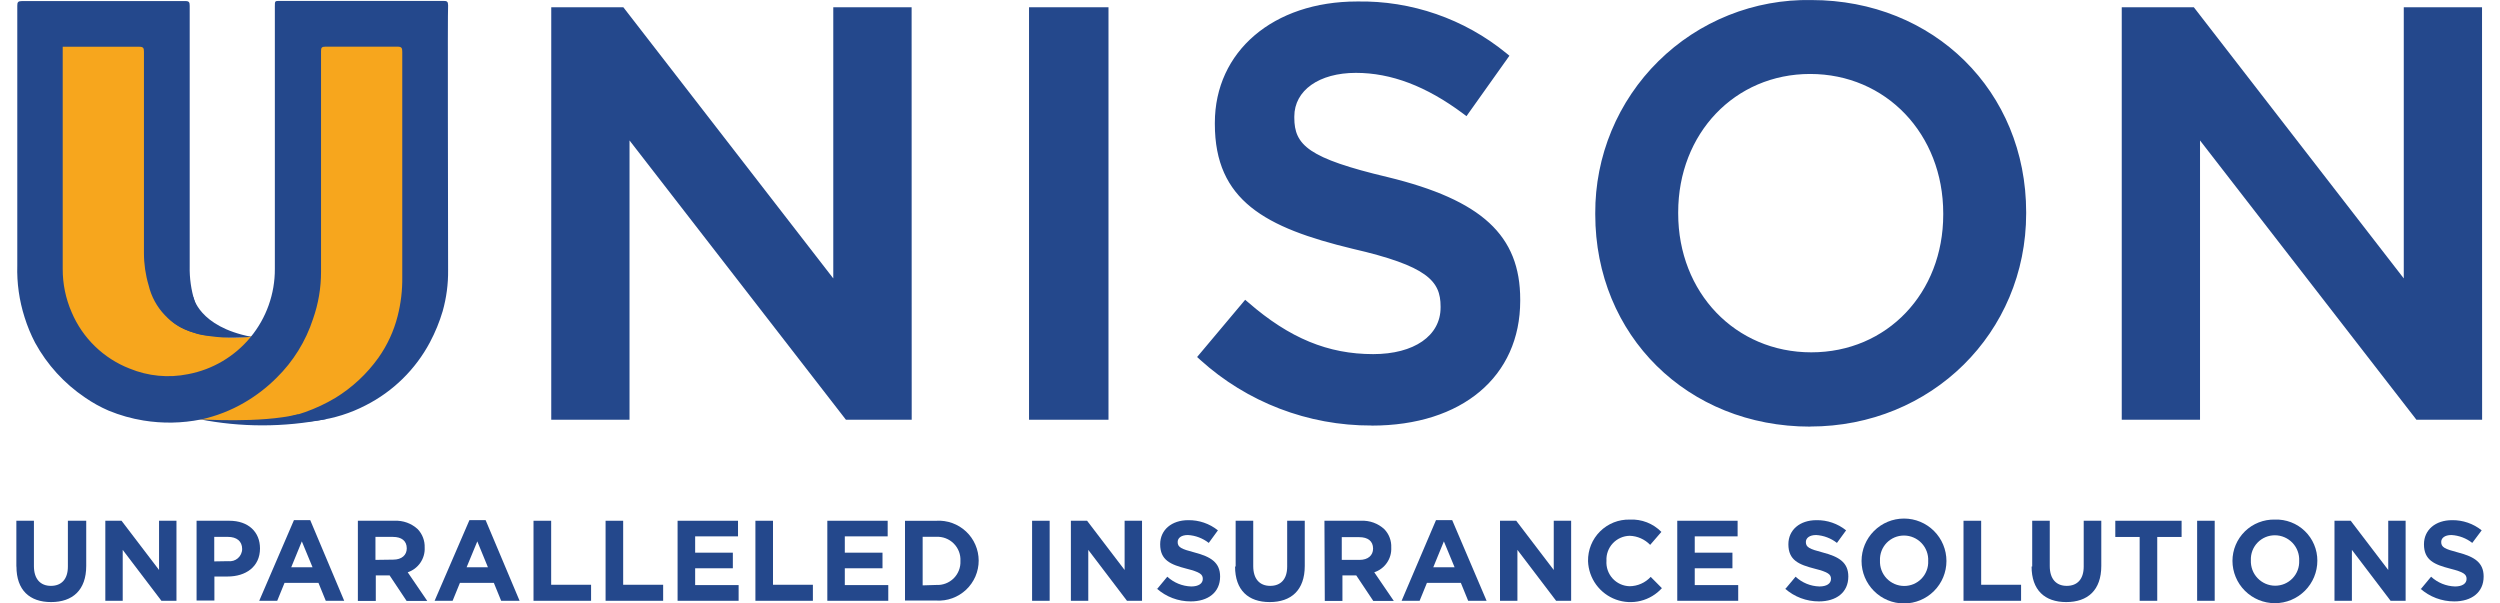 <svg width="116" height="28" viewBox="0 0 116 28" fill="none" xmlns="http://www.w3.org/2000/svg">
<path d="M0.759 26.286V24.163H1.574V26.266C1.574 26.869 1.877 27.184 2.362 27.184C2.846 27.184 3.15 26.881 3.15 26.29V24.163H4.001V26.258C4.001 27.385 3.366 27.936 2.37 27.936C1.373 27.936 0.763 27.381 0.763 26.286" fill="#24488C"/>
<path d="M4.887 24.163H5.639L7.38 26.447V24.163H8.188V27.877H7.49L5.694 25.514V27.877H4.887V24.163Z" fill="#24488C"/>
<path d="M9.121 24.163H10.642C11.528 24.163 12.064 24.686 12.064 25.447C12.064 26.305 11.394 26.75 10.563 26.75H9.948V27.865H9.121V24.163ZM10.586 26.038C10.667 26.048 10.749 26.041 10.827 26.018C10.905 25.995 10.977 25.955 11.038 25.902C11.099 25.849 11.149 25.783 11.183 25.709C11.217 25.636 11.236 25.555 11.236 25.474C11.236 25.108 10.98 24.911 10.571 24.911H9.941V26.049L10.586 26.038Z" fill="#24488C"/>
<path d="M13.639 24.135H14.395L15.971 27.877H15.116L14.777 27.046H13.202L12.863 27.877H12.028L13.639 24.135ZM14.502 26.321L14.005 25.12L13.513 26.321H14.502Z" fill="#24488C"/>
<path d="M16.605 24.163H18.303C18.501 24.153 18.699 24.183 18.885 24.25C19.071 24.318 19.241 24.422 19.386 24.557C19.493 24.671 19.576 24.804 19.63 24.949C19.685 25.094 19.71 25.249 19.705 25.404C19.718 25.655 19.647 25.904 19.505 26.111C19.363 26.319 19.156 26.475 18.918 26.554L19.824 27.882H18.866L18.079 26.7H17.437V27.882H16.605V24.163ZM18.248 25.967C18.642 25.967 18.874 25.755 18.874 25.444C18.874 25.093 18.63 24.912 18.232 24.912H17.421V25.979L18.248 25.967Z" fill="#24488C"/>
<path d="M21.781 24.135H22.533L24.109 27.877H23.254L22.915 27.046H21.34L21.001 27.877H20.166L21.781 24.135ZM22.64 26.321L22.147 25.12L21.651 26.321H22.64Z" fill="#24488C"/>
<path d="M24.755 24.163H25.574V27.133H27.426V27.877H24.755V24.163Z" fill="#24488C"/>
<path d="M28.099 24.163H28.915V27.133H30.77V27.877H28.099V24.163Z" fill="#24488C"/>
<path d="M31.44 24.163H34.244V24.887H32.255V25.644H34.004V26.368H32.255V27.148H34.272V27.877H31.44V24.163Z" fill="#24488C"/>
<path d="M35.051 24.163H35.867V27.133H37.718V27.877H35.051V24.163Z" fill="#24488C"/>
<path d="M38.388 24.163H41.188V24.887H39.199V25.644H40.948V26.368H39.199V27.148H41.216V27.877H38.388V24.163Z" fill="#24488C"/>
<path d="M41.992 24.164H43.442C43.694 24.148 43.947 24.184 44.185 24.27C44.423 24.356 44.641 24.489 44.825 24.662C45.01 24.835 45.157 25.044 45.257 25.276C45.358 25.508 45.41 25.758 45.411 26.011C45.411 26.264 45.359 26.515 45.259 26.748C45.158 26.98 45.011 27.19 44.827 27.364C44.642 27.537 44.424 27.672 44.186 27.758C43.948 27.845 43.694 27.881 43.442 27.866H41.992V24.164ZM43.442 27.142C43.59 27.15 43.739 27.127 43.878 27.074C44.017 27.022 44.144 26.94 44.25 26.836C44.356 26.731 44.438 26.605 44.492 26.467C44.547 26.328 44.571 26.179 44.564 26.031C44.572 25.881 44.549 25.732 44.495 25.592C44.441 25.452 44.359 25.325 44.253 25.219C44.147 25.113 44.02 25.031 43.88 24.977C43.741 24.924 43.591 24.9 43.442 24.908H42.811V27.161L43.442 27.142Z" fill="#24488C"/>
<path d="M48.704 24.163H47.889V27.877H48.704V24.163Z" fill="#24488C"/>
<path d="M49.689 24.163H50.441L52.182 26.447V24.163H52.99V27.877H52.292L50.496 25.514V27.877H49.689V24.163Z" fill="#24488C"/>
<path d="M53.683 27.338L54.163 26.759C54.467 27.039 54.861 27.2 55.274 27.212C55.609 27.212 55.81 27.078 55.81 26.861C55.81 26.652 55.684 26.546 55.061 26.389C54.313 26.196 53.832 25.995 53.832 25.254C53.832 24.581 54.372 24.136 55.132 24.136C55.633 24.128 56.12 24.295 56.511 24.608L56.086 25.191C55.808 24.974 55.472 24.846 55.12 24.825C54.805 24.825 54.644 24.967 54.644 25.148C54.644 25.392 54.801 25.471 55.432 25.636C56.184 25.833 56.613 26.101 56.613 26.751C56.613 27.491 56.05 27.905 55.25 27.905C54.67 27.907 54.109 27.695 53.675 27.31" fill="#24488C"/>
<path d="M57.334 26.286V24.163H58.15V26.266C58.15 26.869 58.453 27.184 58.937 27.184C59.422 27.184 59.725 26.881 59.725 26.29V24.163H60.541V26.258C60.541 27.385 59.91 27.936 58.914 27.936C57.917 27.936 57.307 27.381 57.307 26.286" fill="#24488C"/>
<path d="M61.454 24.163H63.152C63.35 24.153 63.547 24.183 63.733 24.25C63.919 24.318 64.09 24.422 64.235 24.557C64.343 24.669 64.427 24.802 64.481 24.948C64.536 25.093 64.561 25.249 64.554 25.404C64.567 25.656 64.497 25.904 64.354 26.112C64.212 26.32 64.005 26.475 63.766 26.554L64.672 27.882H63.719L62.931 26.7H62.289V27.882H61.47L61.454 24.163ZM63.085 25.979C63.479 25.979 63.711 25.767 63.711 25.455C63.711 25.105 63.467 24.924 63.069 24.924H62.258V25.979H63.085Z" fill="#24488C"/>
<path d="M66.63 24.135H67.382L68.978 27.877H68.123L67.784 27.046H66.209L65.87 27.877H65.035L66.63 24.135ZM67.493 26.321L66.996 25.12L66.504 26.321H67.493Z" fill="#24488C"/>
<path d="M69.6 24.163H70.353L72.094 26.447V24.163H72.901V27.877H72.204L70.408 25.514V27.877H69.6V24.163Z" fill="#24488C"/>
<path d="M73.685 26.031C73.681 25.776 73.728 25.523 73.824 25.286C73.92 25.05 74.063 24.836 74.244 24.656C74.425 24.477 74.641 24.336 74.877 24.241C75.114 24.147 75.368 24.102 75.623 24.109C75.894 24.095 76.164 24.139 76.417 24.237C76.669 24.336 76.898 24.487 77.088 24.68L76.568 25.282C76.318 25.023 75.976 24.871 75.615 24.861C75.468 24.864 75.322 24.896 75.188 24.957C75.053 25.017 74.932 25.104 74.832 25.212C74.731 25.32 74.654 25.447 74.604 25.586C74.553 25.724 74.532 25.872 74.54 26.019C74.529 26.168 74.549 26.318 74.598 26.459C74.647 26.6 74.724 26.73 74.824 26.84C74.925 26.951 75.047 27.04 75.183 27.102C75.319 27.164 75.466 27.197 75.615 27.201C75.799 27.199 75.98 27.16 76.148 27.085C76.317 27.011 76.467 26.903 76.592 26.767L77.112 27.291C76.849 27.581 76.506 27.786 76.126 27.88C75.746 27.974 75.347 27.953 74.979 27.819C74.611 27.685 74.292 27.444 74.061 27.128C73.831 26.811 73.7 26.434 73.685 26.043" fill="#24488C"/>
<path d="M77.825 24.163H80.625V24.887H78.636V25.644H80.385V26.368H78.636V27.148H80.653V27.877H77.825V24.163Z" fill="#24488C"/>
<path d="M82.831 27.338L83.316 26.759C83.617 27.04 84.011 27.201 84.422 27.212C84.757 27.212 84.958 27.078 84.958 26.861C84.958 26.652 84.832 26.546 84.21 26.389C83.461 26.196 82.981 25.995 82.981 25.254C82.981 24.581 83.52 24.136 84.281 24.136C84.781 24.127 85.269 24.294 85.659 24.608L85.234 25.191C84.957 24.974 84.62 24.846 84.269 24.825C83.958 24.825 83.792 24.967 83.792 25.148C83.792 25.392 83.95 25.471 84.58 25.636C85.336 25.833 85.762 26.101 85.762 26.751C85.762 27.491 85.202 27.905 84.399 27.905C83.818 27.907 83.258 27.695 82.823 27.31" fill="#24488C"/>
<path d="M86.376 26.03C86.376 25.508 86.584 25.007 86.953 24.638C87.322 24.268 87.823 24.061 88.346 24.061C88.868 24.061 89.369 24.268 89.738 24.638C90.108 25.007 90.315 25.508 90.315 26.03C90.315 26.553 90.108 27.054 89.738 27.423C89.369 27.793 88.868 28 88.346 28C87.823 28 87.322 27.793 86.953 27.423C86.584 27.054 86.376 26.553 86.376 26.03ZM89.468 26.03C89.476 25.878 89.452 25.726 89.399 25.583C89.346 25.441 89.265 25.31 89.16 25.2C89.055 25.089 88.929 25.001 88.789 24.941C88.649 24.88 88.498 24.849 88.346 24.849C88.195 24.848 88.047 24.878 87.908 24.936C87.77 24.995 87.645 25.081 87.54 25.189C87.436 25.297 87.355 25.426 87.302 25.566C87.249 25.707 87.225 25.857 87.231 26.007C87.224 26.159 87.247 26.311 87.3 26.454C87.353 26.597 87.434 26.727 87.539 26.838C87.644 26.948 87.771 27.036 87.911 27.097C88.05 27.157 88.201 27.188 88.354 27.189C88.504 27.189 88.653 27.159 88.791 27.101C88.93 27.042 89.055 26.956 89.159 26.848C89.263 26.74 89.344 26.612 89.397 26.471C89.451 26.331 89.475 26.181 89.468 26.03Z" fill="#24488C"/>
<path d="M91.107 24.163H91.926V27.133H93.778V27.877H91.107V24.163Z" fill="#24488C"/>
<path d="M94.294 26.286V24.163H95.109V26.266C95.109 26.869 95.412 27.184 95.897 27.184C96.381 27.184 96.684 26.881 96.684 26.29V24.163H97.5V26.258C97.5 27.385 96.87 27.936 95.873 27.936C94.876 27.936 94.266 27.381 94.266 26.286" fill="#24488C"/>
<path d="M99.28 24.915H98.15V24.163H101.226V24.915H100.096V27.877H99.28V24.915Z" fill="#24488C"/>
<path d="M102.762 24.163H101.947V27.877H102.762V24.163Z" fill="#24488C"/>
<path d="M103.586 26.03C103.586 25.774 103.637 25.52 103.736 25.284C103.836 25.047 103.982 24.833 104.165 24.654C104.349 24.475 104.566 24.334 104.805 24.241C105.044 24.147 105.299 24.102 105.555 24.108C105.811 24.099 106.067 24.142 106.306 24.234C106.545 24.326 106.763 24.465 106.947 24.644C107.131 24.822 107.277 25.036 107.376 25.272C107.475 25.508 107.526 25.762 107.525 26.018C107.525 26.541 107.317 27.042 106.948 27.411C106.578 27.78 106.078 27.988 105.555 27.988C105.033 27.988 104.532 27.78 104.163 27.411C103.793 27.042 103.586 26.541 103.586 26.018M106.682 26.018C106.689 25.866 106.665 25.714 106.611 25.571C106.558 25.428 106.476 25.298 106.371 25.187C106.265 25.077 106.139 24.989 105.999 24.929C105.859 24.868 105.708 24.837 105.555 24.837C105.405 24.836 105.256 24.866 105.118 24.924C104.979 24.983 104.854 25.069 104.75 25.177C104.646 25.285 104.565 25.414 104.511 25.554C104.458 25.695 104.434 25.845 104.44 25.995C104.434 26.147 104.458 26.299 104.511 26.442C104.564 26.585 104.646 26.716 104.752 26.826C104.857 26.936 104.983 27.024 105.123 27.085C105.264 27.145 105.414 27.176 105.567 27.177C105.717 27.177 105.866 27.147 106.005 27.089C106.143 27.03 106.268 26.944 106.372 26.836C106.476 26.728 106.558 26.6 106.611 26.459C106.664 26.319 106.688 26.169 106.682 26.018Z" fill="#24488C"/>
<path d="M108.32 24.163H109.073L110.814 26.447V24.163H111.621V27.877H110.924L109.128 25.514V27.877H108.32V24.163Z" fill="#24488C"/>
<path d="M112.322 27.338L112.803 26.759C113.106 27.039 113.501 27.2 113.914 27.212C114.248 27.212 114.449 27.078 114.449 26.861C114.449 26.652 114.323 26.546 113.701 26.389C112.953 26.196 112.472 25.995 112.472 25.254C112.472 24.581 113.012 24.136 113.772 24.136C114.272 24.128 114.76 24.295 115.15 24.608L114.713 25.191C114.436 24.974 114.1 24.846 113.748 24.825C113.433 24.825 113.272 24.967 113.272 25.148C113.272 25.392 113.429 25.471 114.059 25.636C114.812 25.833 115.241 26.101 115.241 26.751C115.241 27.491 114.678 27.905 113.878 27.905C113.298 27.907 112.737 27.695 112.303 27.31" fill="#24488C"/>
<path d="M25.771 0.534H28.824L38.864 13.493V0.534H42.106V19.276H39.349L29.009 5.942V19.276H25.771V0.534Z" fill="#24488C"/>
<path d="M42.303 19.476H39.251L29.21 6.517V19.476H25.578V0.337H28.923L38.664 12.918V0.337H42.299L42.303 19.476ZM39.444 19.082H41.909V0.731H39.057V14.068L28.726 0.731H25.968V19.082H28.816V5.367L39.444 19.082Z" fill="#24488C"/>
<path d="M51.237 0.534H47.944V19.279H51.237V0.534Z" fill="#24488C"/>
<path d="M51.434 19.476H47.747V0.337H51.434V19.476ZM48.141 19.082H51.044V0.731H48.141V19.082Z" fill="#24488C"/>
<path d="M55.818 16.545L57.787 14.181C59.583 15.733 61.403 16.619 63.696 16.619C65.732 16.619 67.02 15.655 67.02 14.256V14.201C67.02 12.862 66.268 12.137 62.786 11.333C58.796 10.372 56.547 9.195 56.547 5.74V5.685C56.547 2.471 59.225 0.249 62.947 0.249C65.424 0.202 67.836 1.04 69.75 2.613L68.001 5.102C66.315 3.845 64.629 3.176 62.912 3.176C60.986 3.176 59.859 4.165 59.859 5.397V5.453C59.859 6.898 60.718 7.54 64.334 8.399C68.296 9.36 70.333 10.762 70.333 13.886V13.941C70.333 17.447 67.576 19.534 63.637 19.534C60.747 19.549 57.957 18.479 55.818 16.537" fill="#24488C"/>
<path d="M63.637 19.744C60.7 19.754 57.865 18.667 55.688 16.695L55.546 16.565L57.776 13.91L57.929 14.04C59.836 15.695 61.624 16.431 63.715 16.431C65.614 16.431 66.843 15.58 66.843 14.269V14.217C66.843 13.036 66.228 12.342 62.762 11.543C58.713 10.566 56.369 9.306 56.369 5.753V5.701C56.369 2.385 59.083 0.069 62.967 0.069C65.487 0.023 67.941 0.873 69.892 2.467L70.037 2.586L68.044 5.39L67.883 5.268C66.181 4 64.555 3.381 62.912 3.381C61.206 3.381 60.056 4.193 60.056 5.406V5.461C60.056 6.737 60.71 7.344 64.389 8.218C68.757 9.282 70.538 10.925 70.538 13.898V13.954C70.538 17.471 67.836 19.748 63.648 19.748M56.093 16.526C58.179 18.356 60.862 19.361 63.637 19.35C67.576 19.35 70.136 17.227 70.136 13.95V13.895C70.136 11.106 68.493 9.621 64.287 8.597C60.659 7.738 59.662 7.06 59.662 5.445V5.39C59.662 3.964 61.002 2.972 62.912 2.972C64.59 2.972 66.24 3.574 67.958 4.819L69.502 2.645C67.648 1.169 65.335 0.392 62.967 0.447C59.316 0.447 56.763 2.601 56.763 5.686V5.737C56.763 9.046 58.906 10.192 62.853 11.145C66.209 11.933 67.237 12.634 67.237 14.202V14.253C67.237 15.781 65.823 16.805 63.715 16.805C61.608 16.805 59.753 16.081 57.807 14.442L56.093 16.526Z" fill="#24488C"/>
<path d="M74.217 9.959V9.904C74.217 4.63 78.286 0.21 84.044 0.21C89.803 0.21 93.809 4.575 93.809 9.853V9.904C93.809 15.178 89.74 19.598 83.981 19.598C78.223 19.598 74.209 15.233 74.209 9.959M90.359 9.959V9.904C90.359 6.264 87.708 3.235 83.985 3.235C80.263 3.235 77.683 6.209 77.683 9.853V9.904C77.683 13.548 80.334 16.545 84.056 16.545C87.779 16.545 90.359 13.599 90.359 9.959Z" fill="#24488C"/>
<path d="M83.989 19.795C78.305 19.795 74.02 15.568 74.02 9.947V9.892C74.014 8.58 74.27 7.281 74.773 6.069C75.277 4.858 76.017 3.759 76.951 2.838C77.885 1.916 78.993 1.191 80.211 0.704C81.43 0.217 82.733 -0.022 84.044 0.002C89.728 0.002 94.014 4.232 94.014 9.849V9.9C94.014 15.446 89.614 19.791 83.989 19.791M84.044 0.403C78.553 0.403 74.414 4.488 74.414 9.9V9.955C74.414 15.336 78.53 19.409 83.989 19.409C89.449 19.409 93.624 15.328 93.624 9.912V9.861C93.624 4.476 89.504 0.407 84.044 0.407M84.044 16.742C80.299 16.742 77.474 13.804 77.474 9.904V9.853C77.474 5.969 80.275 3.039 83.989 3.039C87.704 3.039 90.559 6.056 90.559 9.904V9.959C90.559 13.827 87.759 16.742 84.044 16.742ZM83.989 3.432C80.499 3.432 77.868 6.19 77.868 9.853V9.904C77.868 13.579 80.523 16.348 84.044 16.348C87.566 16.348 90.166 13.591 90.166 9.959V9.904C90.166 6.217 87.511 3.432 83.989 3.432Z" fill="#24488C"/>
<path d="M98.642 0.534H101.695L111.735 13.493V0.534H114.973V19.276H112.216L101.88 5.942V19.276H98.642V0.534Z" fill="#24488C"/>
<path d="M115.17 19.476H112.121L112.062 19.398L102.081 6.517V19.476H98.449V0.337H101.794L111.535 12.918V0.337H115.166L115.17 19.476ZM112.314 19.082H114.776V0.731H111.928V14.068L101.597 0.731H98.839V19.082H101.687V5.367L112.314 19.082Z" fill="#24488C"/>
<path d="M1.716 1.341V12.949C1.716 12.949 2.579 20.339 12.745 19.508C12.745 19.508 18.823 19.216 19.504 14.6C20.186 9.983 19.843 0.857 19.843 0.857H14.053L13.809 12.851L12.855 15.309C12.855 15.309 8.566 16.979 7.932 13.095C7.443 10.098 7.691 1.247 7.691 1.247L1.716 1.341Z" fill="#F7A61D"/>
<path d="M20.544 0.042C18.027 0.042 15.506 0.042 12.989 0.042C12.753 0.042 12.753 0.042 12.753 0.29C12.753 4.355 12.753 8.417 12.753 12.477C12.759 13.633 12.36 14.756 11.624 15.648C10.889 16.54 9.864 17.147 8.727 17.361C7.817 17.546 6.872 17.455 6.013 17.101C5.414 16.868 4.868 16.517 4.407 16.069C3.945 15.621 3.578 15.086 3.327 14.494C3.048 13.857 2.906 13.168 2.91 12.473C2.91 9.984 2.91 4.654 2.91 2.169C4.733 2.169 4.623 2.169 6.455 2.169C6.652 2.169 6.679 2.228 6.679 2.405C6.679 5.513 6.679 8.621 6.679 11.733C6.678 12.242 6.751 12.749 6.896 13.237C7.019 13.756 7.277 14.233 7.645 14.619C8.012 15.005 8.475 15.287 8.987 15.435C9.261 15.538 9.553 15.585 9.846 15.573C9.811 15.518 9.791 15.479 9.767 15.447C9.117 14.548 8.778 13.461 8.802 12.351C8.802 8.325 8.802 4.3 8.802 0.274C8.802 0.105 8.775 0.046 8.59 0.05C7.739 0.05 6.888 0.05 6.041 0.05C3.678 0.05 3.394 0.05 1.015 0.05C0.849 0.05 0.798 0.093 0.802 0.266C0.802 0.715 0.802 10.429 0.802 12.312C0.778 13.129 0.893 13.944 1.141 14.722C1.268 15.13 1.431 15.526 1.629 15.904C2.187 16.924 2.982 17.795 3.945 18.445C4.29 18.684 4.659 18.889 5.044 19.055C5.564 19.269 6.105 19.422 6.659 19.512C7.541 19.656 8.442 19.64 9.318 19.465C10.031 19.311 10.714 19.045 11.343 18.677C11.887 18.361 12.387 17.976 12.832 17.531C13.608 16.769 14.189 15.831 14.525 14.797C14.772 14.096 14.897 13.358 14.896 12.615C14.896 9.201 14.896 5.787 14.896 2.374C14.896 2.216 14.927 2.165 15.097 2.165C16.207 2.165 17.322 2.165 18.437 2.165C18.63 2.165 18.665 2.22 18.665 2.397C18.665 5.885 18.665 9.369 18.665 12.851C18.674 13.465 18.601 14.077 18.449 14.671C18.273 15.365 17.969 16.021 17.555 16.605C17.022 17.35 16.345 17.981 15.565 18.46C14.676 18.991 13.691 19.341 12.666 19.492L12.749 19.516C13.402 19.605 14.065 19.605 14.719 19.516C15.504 19.412 16.265 19.172 16.968 18.807C18.239 18.162 19.281 17.14 19.95 15.88C20.194 15.421 20.392 14.938 20.54 14.439C20.715 13.817 20.8 13.174 20.792 12.528C20.792 9.377 20.765 0.613 20.792 0.251C20.792 0.073 20.741 0.042 20.58 0.042" fill="#24488C"/>
<path d="M8.968 13.769C8.968 13.769 9.216 15.155 11.658 15.628C11.658 15.628 9.251 15.919 8.034 14.966C6.817 14.013 8.968 13.785 8.968 13.785" fill="#24488C"/>
<path d="M9.231 19.453C9.231 19.453 12.119 19.649 13.801 19.228L15.128 19.445C13.178 19.834 11.17 19.834 9.22 19.445" fill="#24488C"/>
</svg>
